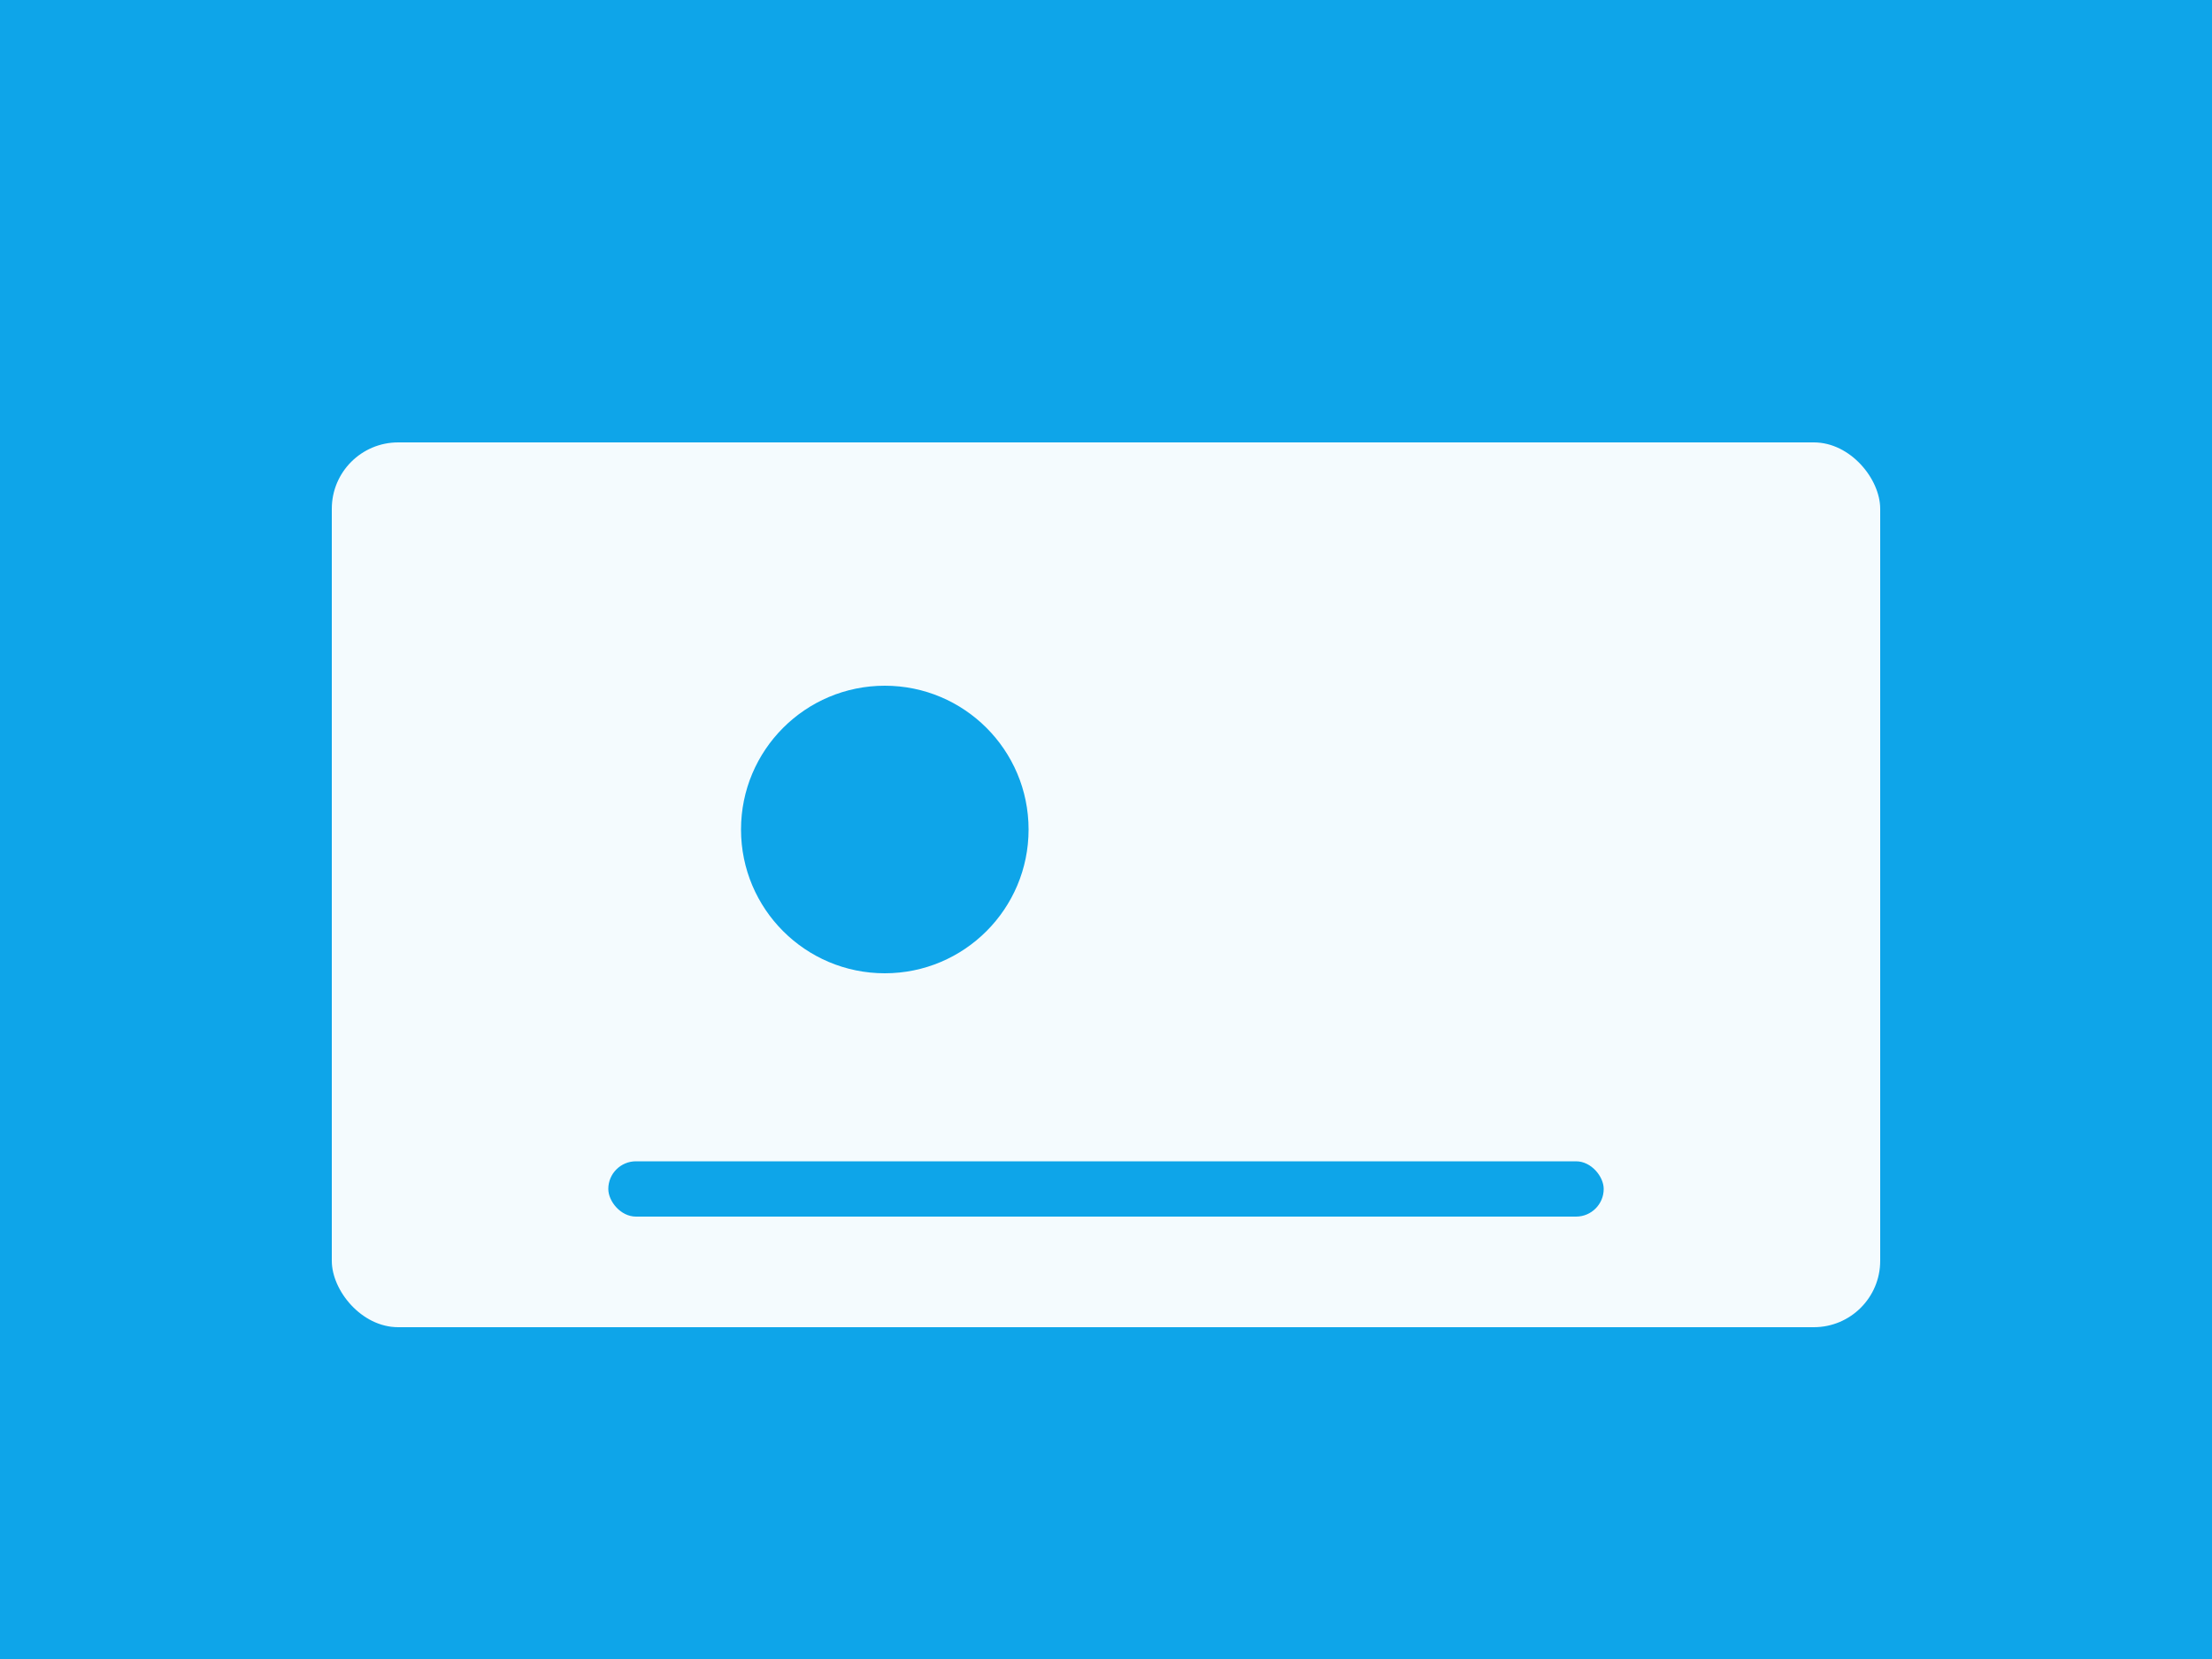 <svg xmlns='http://www.w3.org/2000/svg' viewBox='0 0 400 300'>
  <rect width='400' height='300' fill='#0ea5e9'/>
  <rect x='60' y='80' width='280' height='160' rx='12' fill='white' opacity='.95'/>
  <circle cx='160' cy='150' r='26' fill='#0ea5e9'/>
  <rect x='110' y='210' width='180' height='10' rx='5' fill='#0ea5e9'/>
</svg>